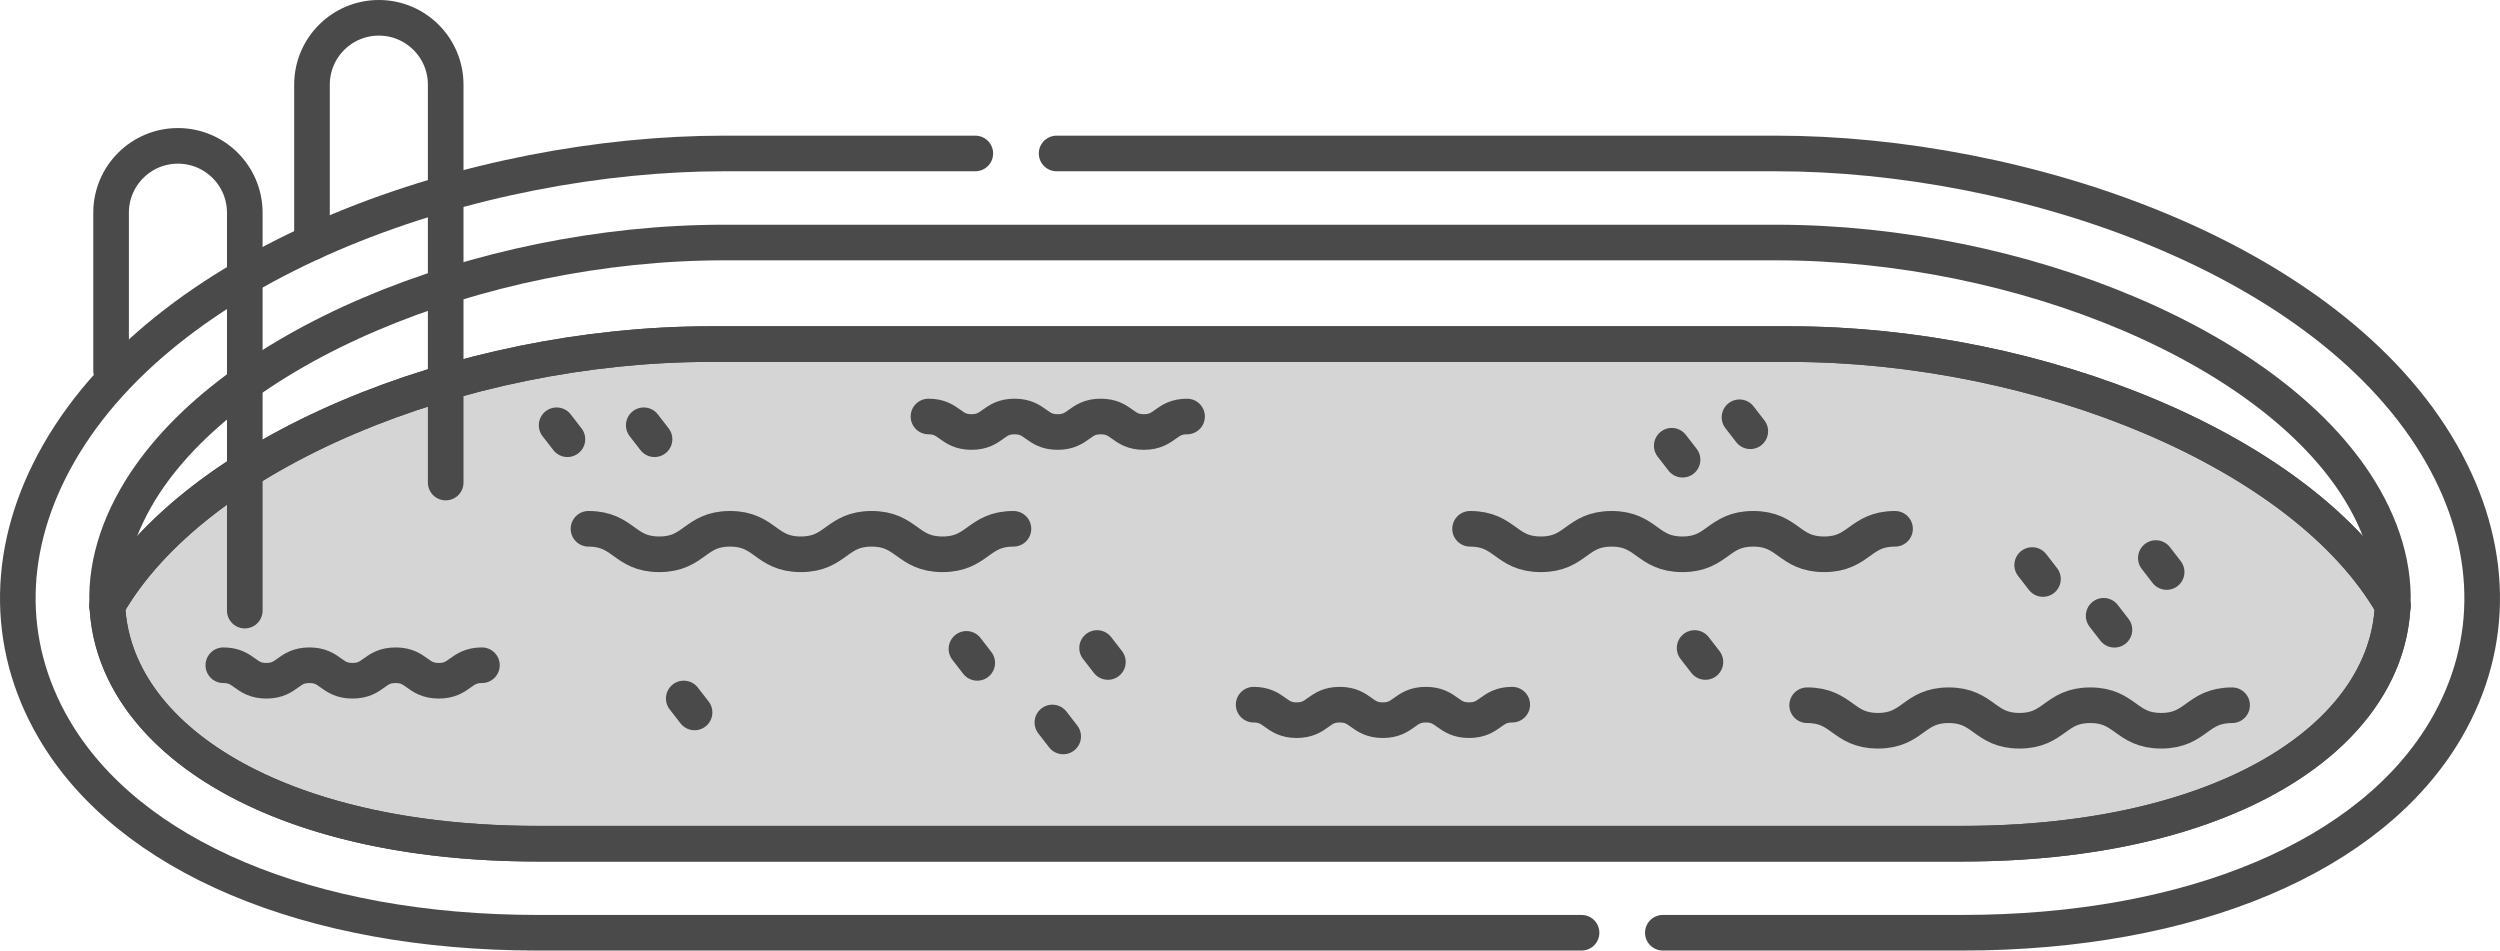 <?xml version="1.0" encoding="UTF-8"?>
<svg id="b" data-name="Layer 2" xmlns="http://www.w3.org/2000/svg" width="140.389" height="53.379" viewBox="0 0 140.389 53.379">
  <g id="c" data-name="R3_Pool Icon_Saltwater_Gray">
    <path d="M100.492,19.323h-60.595c-14.063,0-28.925,6.067-33.865,14.681.33,7.418,9.442,13.375,24.171,13.375h79.985c14.728,0,23.841-5.957,24.171-13.375-4.94-8.614-19.803-14.681-33.865-14.681Z" fill="#d5d5d5" stroke-width="0"/>
    <g>
      <path d="M88.813,52.379H30.202c-12.853,0-23.018-4.288-27.189-11.471-2.774-4.776-2.678-10.255.272-15.427C9.601,14.41,26.867,8.618,40.66,8.618h14.109" fill="none" stroke="#4a4a4a" stroke-linecap="round" stroke-linejoin="round" stroke-width="2"/>
      <path d="M59.334,8.618h40.395c13.793,0,31.061,5.793,37.374,16.863,2.95,5.172,3.048,10.65.273,15.426-4.172,7.184-14.336,11.472-27.189,11.472h-16.81" fill="none" stroke="#4a4a4a" stroke-linecap="round" stroke-linejoin="round" stroke-width="2"/>
      <path d="M100.492,19.323h-60.595c-14.063,0-28.925,6.067-33.865,14.681.33,7.418,9.442,13.375,24.171,13.375h79.985c14.728,0,23.841-5.957,24.171-13.375-4.94-8.614-19.803-14.681-33.865-14.681Z" fill="none" stroke="#4a4a4a" stroke-linecap="round" stroke-linejoin="round" stroke-width="2"/>
      <path d="M110.187,47.379H30.202c-18.585,0-28.242-9.482-22.574-19.419h0c4.799-8.413,19.306-14.341,33.031-14.341h59.07c13.725,0,28.233,5.928,33.031,14.341h0c5.668,9.937-3.99,19.419-22.574,19.419Z" fill="none" stroke="#4a4a4a" stroke-linecap="round" stroke-linejoin="round" stroke-width="2"/>
      <path d="M6.013,34.035h0c4.922-8.63,19.805-14.712,33.884-14.712h60.595c14.079,0,28.962,6.081,33.884,14.712h0" fill="none" stroke="#4a4a4a" stroke-linecap="round" stroke-linejoin="round" stroke-width="2"/>
      <path d="M6.238,20.809v-8.864c0-2.073,1.681-3.754,3.754-3.754h0c2.073,0,3.754,1.681,3.754,3.754v22.344" fill="none" stroke="#4a4a4a" stroke-linecap="round" stroke-linejoin="round" stroke-width="2"/>
      <path d="M17.52,13.618V4.754c0-2.073,1.681-3.754,3.754-3.754h0c2.073,0,3.754,1.681,3.754,3.754v22.344" fill="none" stroke="#4a4a4a" stroke-linecap="round" stroke-linejoin="round" stroke-width="2"/>
      <g>
        <path d="M82.553,29.695c1.988,0,1.988,1.432,3.975,1.432s1.987-1.432,3.974-1.432,1.987,1.432,3.975,1.432,1.988-1.432,3.976-1.432,1.991,1.432,3.982,1.432,1.991-1.432,3.982-1.432" fill="none" stroke="#4a4a4a" stroke-linecap="round" stroke-linejoin="round" stroke-width="2"/>
        <path d="M101.481,39.603c1.988,0,1.988,1.432,3.975,1.432s1.987-1.432,3.974-1.432,1.987,1.432,3.975,1.432,1.988-1.432,3.976-1.432,1.991,1.432,3.982,1.432,1.991-1.432,3.982-1.432" fill="none" stroke="#4a4a4a" stroke-linecap="round" stroke-linejoin="round" stroke-width="2"/>
        <path d="M33.047,29.695c1.988,0,1.988,1.432,3.975,1.432s1.987-1.432,3.974-1.432,1.987,1.432,3.975,1.432,1.988-1.432,3.976-1.432,1.991,1.432,3.982,1.432,1.991-1.432,3.982-1.432" fill="none" stroke="#4a4a4a" stroke-linecap="round" stroke-linejoin="round" stroke-width="2"/>
        <path d="M12.541,37.357c1.208,0,1.208.871,2.416.871s1.21-.871,2.419-.871,1.21.871,2.419.871,1.21-.871,2.42-.871,1.212.871,2.424.871,1.212-.871,2.424-.871" fill="none" stroke="#4a4a4a" stroke-linecap="round" stroke-linejoin="round" stroke-width="2"/>
        <path d="M70.399,39.571c1.208,0,1.208.871,2.416.871s1.21-.871,2.419-.871,1.21.871,2.419.871,1.21-.871,2.42-.871,1.212.871,2.424.871,1.212-.871,2.424-.871" fill="none" stroke="#4a4a4a" stroke-linecap="round" stroke-linejoin="round" stroke-width="2"/>
        <path d="M52.139,23.389c1.208,0,1.208.871,2.416.871s1.21-.871,2.419-.871,1.21.871,2.419.871,1.21-.871,2.42-.871,1.212.871,2.424.871,1.212-.871,2.424-.871" fill="none" stroke="#4a4a4a" stroke-linecap="round" stroke-linejoin="round" stroke-width="2"/>
        <line x1="31.257" y1="23.881" x2="31.864" y2="24.665" fill="none" stroke="#4a4a4a" stroke-linecap="round" stroke-linejoin="round" stroke-width="2"/>
        <line x1="36.15" y1="23.881" x2="36.756" y2="24.665" fill="none" stroke="#4a4a4a" stroke-linecap="round" stroke-linejoin="round" stroke-width="2"/>
        <line x1="95.162" y1="36.389" x2="95.769" y2="37.174" fill="none" stroke="#4a4a4a" stroke-linecap="round" stroke-linejoin="round" stroke-width="2"/>
        <line x1="114.117" y1="31.73" x2="114.724" y2="32.514" fill="none" stroke="#4a4a4a" stroke-linecap="round" stroke-linejoin="round" stroke-width="2"/>
        <line x1="118.131" y1="34.58" x2="118.738" y2="35.364" fill="none" stroke="#4a4a4a" stroke-linecap="round" stroke-linejoin="round" stroke-width="2"/>
        <line x1="121.063" y1="31.337" x2="121.669" y2="32.122" fill="none" stroke="#4a4a4a" stroke-linecap="round" stroke-linejoin="round" stroke-width="2"/>
        <line x1="61.608" y1="36.389" x2="62.215" y2="37.174" fill="none" stroke="#4a4a4a" stroke-linecap="round" stroke-linejoin="round" stroke-width="2"/>
        <line x1="54.271" y1="36.438" x2="54.878" y2="37.223" fill="none" stroke="#4a4a4a" stroke-linecap="round" stroke-linejoin="round" stroke-width="2"/>
        <line x1="38.397" y1="39.223" x2="39.004" y2="40.007" fill="none" stroke="#4a4a4a" stroke-linecap="round" stroke-linejoin="round" stroke-width="2"/>
        <line x1="59.097" y1="40.571" x2="59.704" y2="41.355" fill="none" stroke="#4a4a4a" stroke-linecap="round" stroke-linejoin="round" stroke-width="2"/>
        <line x1="93.878" y1="25.031" x2="94.485" y2="25.815" fill="none" stroke="#4a4a4a" stroke-linecap="round" stroke-linejoin="round" stroke-width="2"/>
        <line x1="97.682" y1="23.432" x2="98.289" y2="24.217" fill="none" stroke="#4a4a4a" stroke-linecap="round" stroke-linejoin="round" stroke-width="2"/>
      </g>
    </g>
  </g>
</svg>
